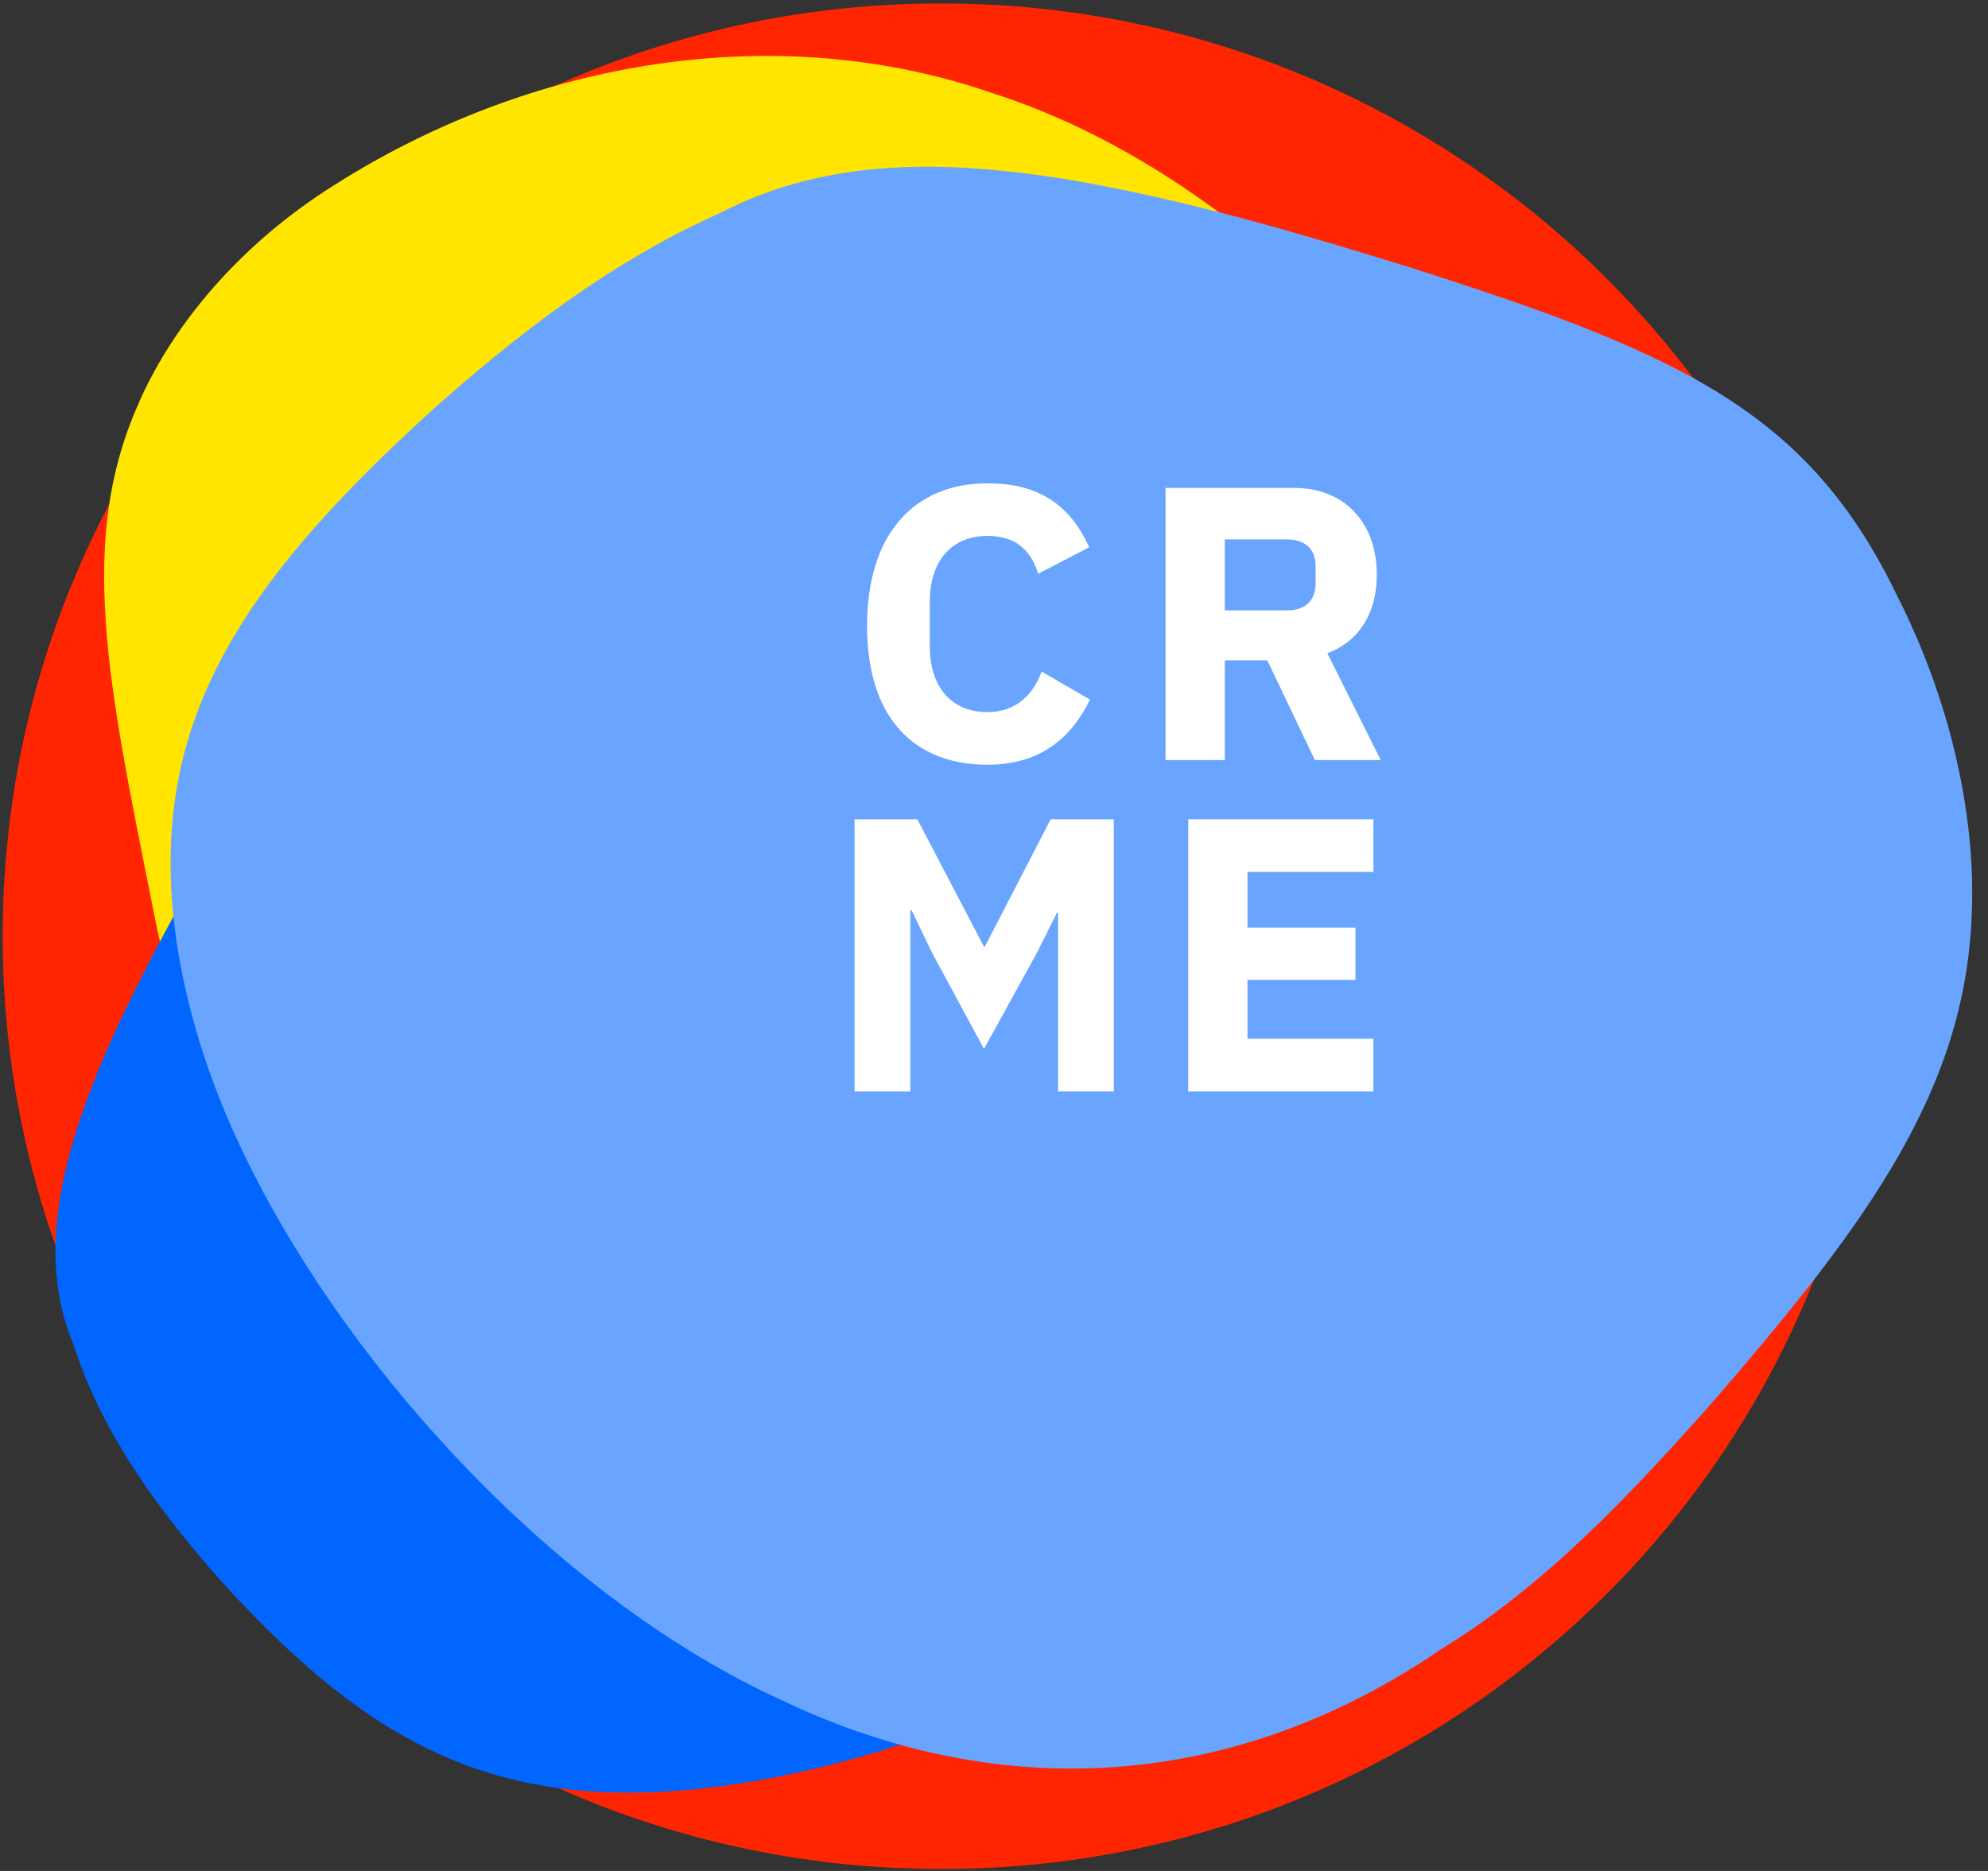 <svg width="102" height="96" viewBox="0 0 102 96" fill="none" xmlns="http://www.w3.org/2000/svg">
<rect x="0" y="0" width="102" height="96" fill="#333333" stroke="none"/>
<path d="M48.152 95.723C74.746 95.723 96.304 74.294 96.304 47.861C96.304 21.428 74.746 0 48.152 0C21.558 0 0 21.428 0 47.861C0 74.294 21.558 95.723 48.152 95.723Z" transform="translate(0.138 95.9) scale(1 -1)" fill="#FF2500"/>
<g style="mix-blend-mode:hard-light" transform="matrix(-0.487 -0.873 -0.876 0.482 101.15 67.906)">
<path fill-rule="evenodd" clip-rule="evenodd" d="M44.012 0.17C58.071 1.309 71.011 5.109 79.549 13.111C88.2 20.876 92.448 32.842 91.705 44.86C91.384 50.631 89.379 55.77 86.575 59.334C83.751 62.988 80.129 65.067 76.115 66.786C72.082 68.481 67.658 69.815 62.776 71.402C57.873 72.85 52.512 74.55 46.149 73.765C39.932 73.236 33.65 69.482 27.961 64.929C22.26 60.413 17.152 55.099 12.997 52.318C8.832 49.027 5.622 48.27 3.471 46.7C1.309 45.181 0.206 42.848 0.008 37.588C-0.072 32.543 0.464 25.958 2.026 20.637C3.578 15.197 6.157 11.022 9.921 8.023C13.667 4.998 18.598 3.152 24.465 1.774C30.309 0.464 37.091 -0.378 44.012 0.17Z" fill="#FFE500"/>
</g>
<g style="mix-blend-mode:hard-light" transform="matrix(0.352 0.936 0.934 -0.358 -9 35.112)">
<path fill-rule="evenodd" clip-rule="evenodd" d="M36.251 0.026C41.184 -0.211 45.991 1.231 50.209 2.829C54.443 4.511 58.089 6.351 61.079 8.851C64.071 11.363 66.407 14.535 68.065 19.125C69.71 23.653 70.678 29.599 70.648 36.209C70.605 49.403 67.034 65.539 60.808 75.864C54.609 86.509 45.755 91.343 35.75 89.325C30.788 88.689 25.972 86.159 21.689 83.788C17.392 81.304 13.628 78.981 10.469 76.165C7.311 73.334 4.759 70.012 2.912 65.227C1.081 60.526 -0.045 54.362 0.002 47.816C-0.057 40.712 1.387 36.158 3.566 31.88C5.761 27.67 8.689 23.736 11.964 19.452C15.255 15.239 18.892 10.676 22.87 6.788C26.864 2.968 31.198 -0.177 36.251 0.026H36.251Z" fill="#0066FF"/>
</g>
<g style="mix-blend-mode:hard-light" transform="matrix(-0.899 0.438 0.443 0.897 77.799 -9)">
<path fill-rule="evenodd" clip-rule="evenodd" d="M45.536 0.024C51.734 -0.195 57.771 1.136 63.069 2.611C68.388 4.163 72.969 5.861 76.724 8.169C80.483 10.487 83.416 13.414 85.499 17.651C87.566 21.829 88.781 27.317 88.743 33.417C88.689 45.593 84.204 60.485 76.384 70.014C68.597 79.838 57.475 84.3 44.907 82.437C38.674 81.85 32.624 79.515 27.244 77.327C21.847 75.035 17.119 72.891 13.151 70.291C9.184 67.679 5.978 64.614 3.658 60.197C1.358 55.859 -0.057 50.17 0.002 44.129C-0.072 37.573 1.743 33.37 4.48 29.421C7.237 25.536 10.915 21.905 15.029 17.952C19.163 14.064 23.731 9.852 28.728 6.264C33.744 2.739 39.189 -0.164 45.536 0.024H45.536Z" fill="#69A5FF"/>
</g>
<path d="M7.666 21.24C10.226 21.24 11.886 20.02 12.926 17.9L10.446 16.46C10.026 17.6 9.166 18.54 7.666 18.54C5.886 18.54 4.706 17.34 4.706 15.14V12.9C4.706 10.7 5.886 9.5 7.666 9.5C9.166 9.5 9.906 10.28 10.266 11.44L12.886 10.08C11.866 7.84 10.226 6.8 7.666 6.8C3.906 6.8 1.486 9.4 1.486 14.12C1.486 18.84 3.906 21.24 7.666 21.24Z" transform="translate(43 17.999)" fill="white"/>
<path d="M4.842 15.88H7.022L9.462 21H12.842L10.102 15.52C11.802 14.88 12.642 13.38 12.642 11.5C12.642 8.84 11.002 7.04 8.422 7.04H1.802V21H4.842V15.88ZM4.842 13.32V9.68H8.042C8.942 9.68 9.502 10.16 9.502 11.06V11.94C9.502 12.84 8.942 13.32 8.042 13.32H4.842Z" transform="translate(58 17.999)" fill="white"/>
<path d="M12.287 21H15.147V7.04H11.907L8.527 13.58H8.487L5.067 7.04H1.847V21H4.707V11.7H4.767L5.827 13.9L8.487 18.82L11.207 13.88L12.227 11.84H12.287V21Z" transform="translate(42 34.999)" fill="white"/>
<path d="M11.466 21V18.3H5.006V15.28H10.546V12.6H5.006V9.74H11.466V7.04H1.966V21H11.466Z" transform="translate(59 34.999)" fill="white"/>
</svg>
